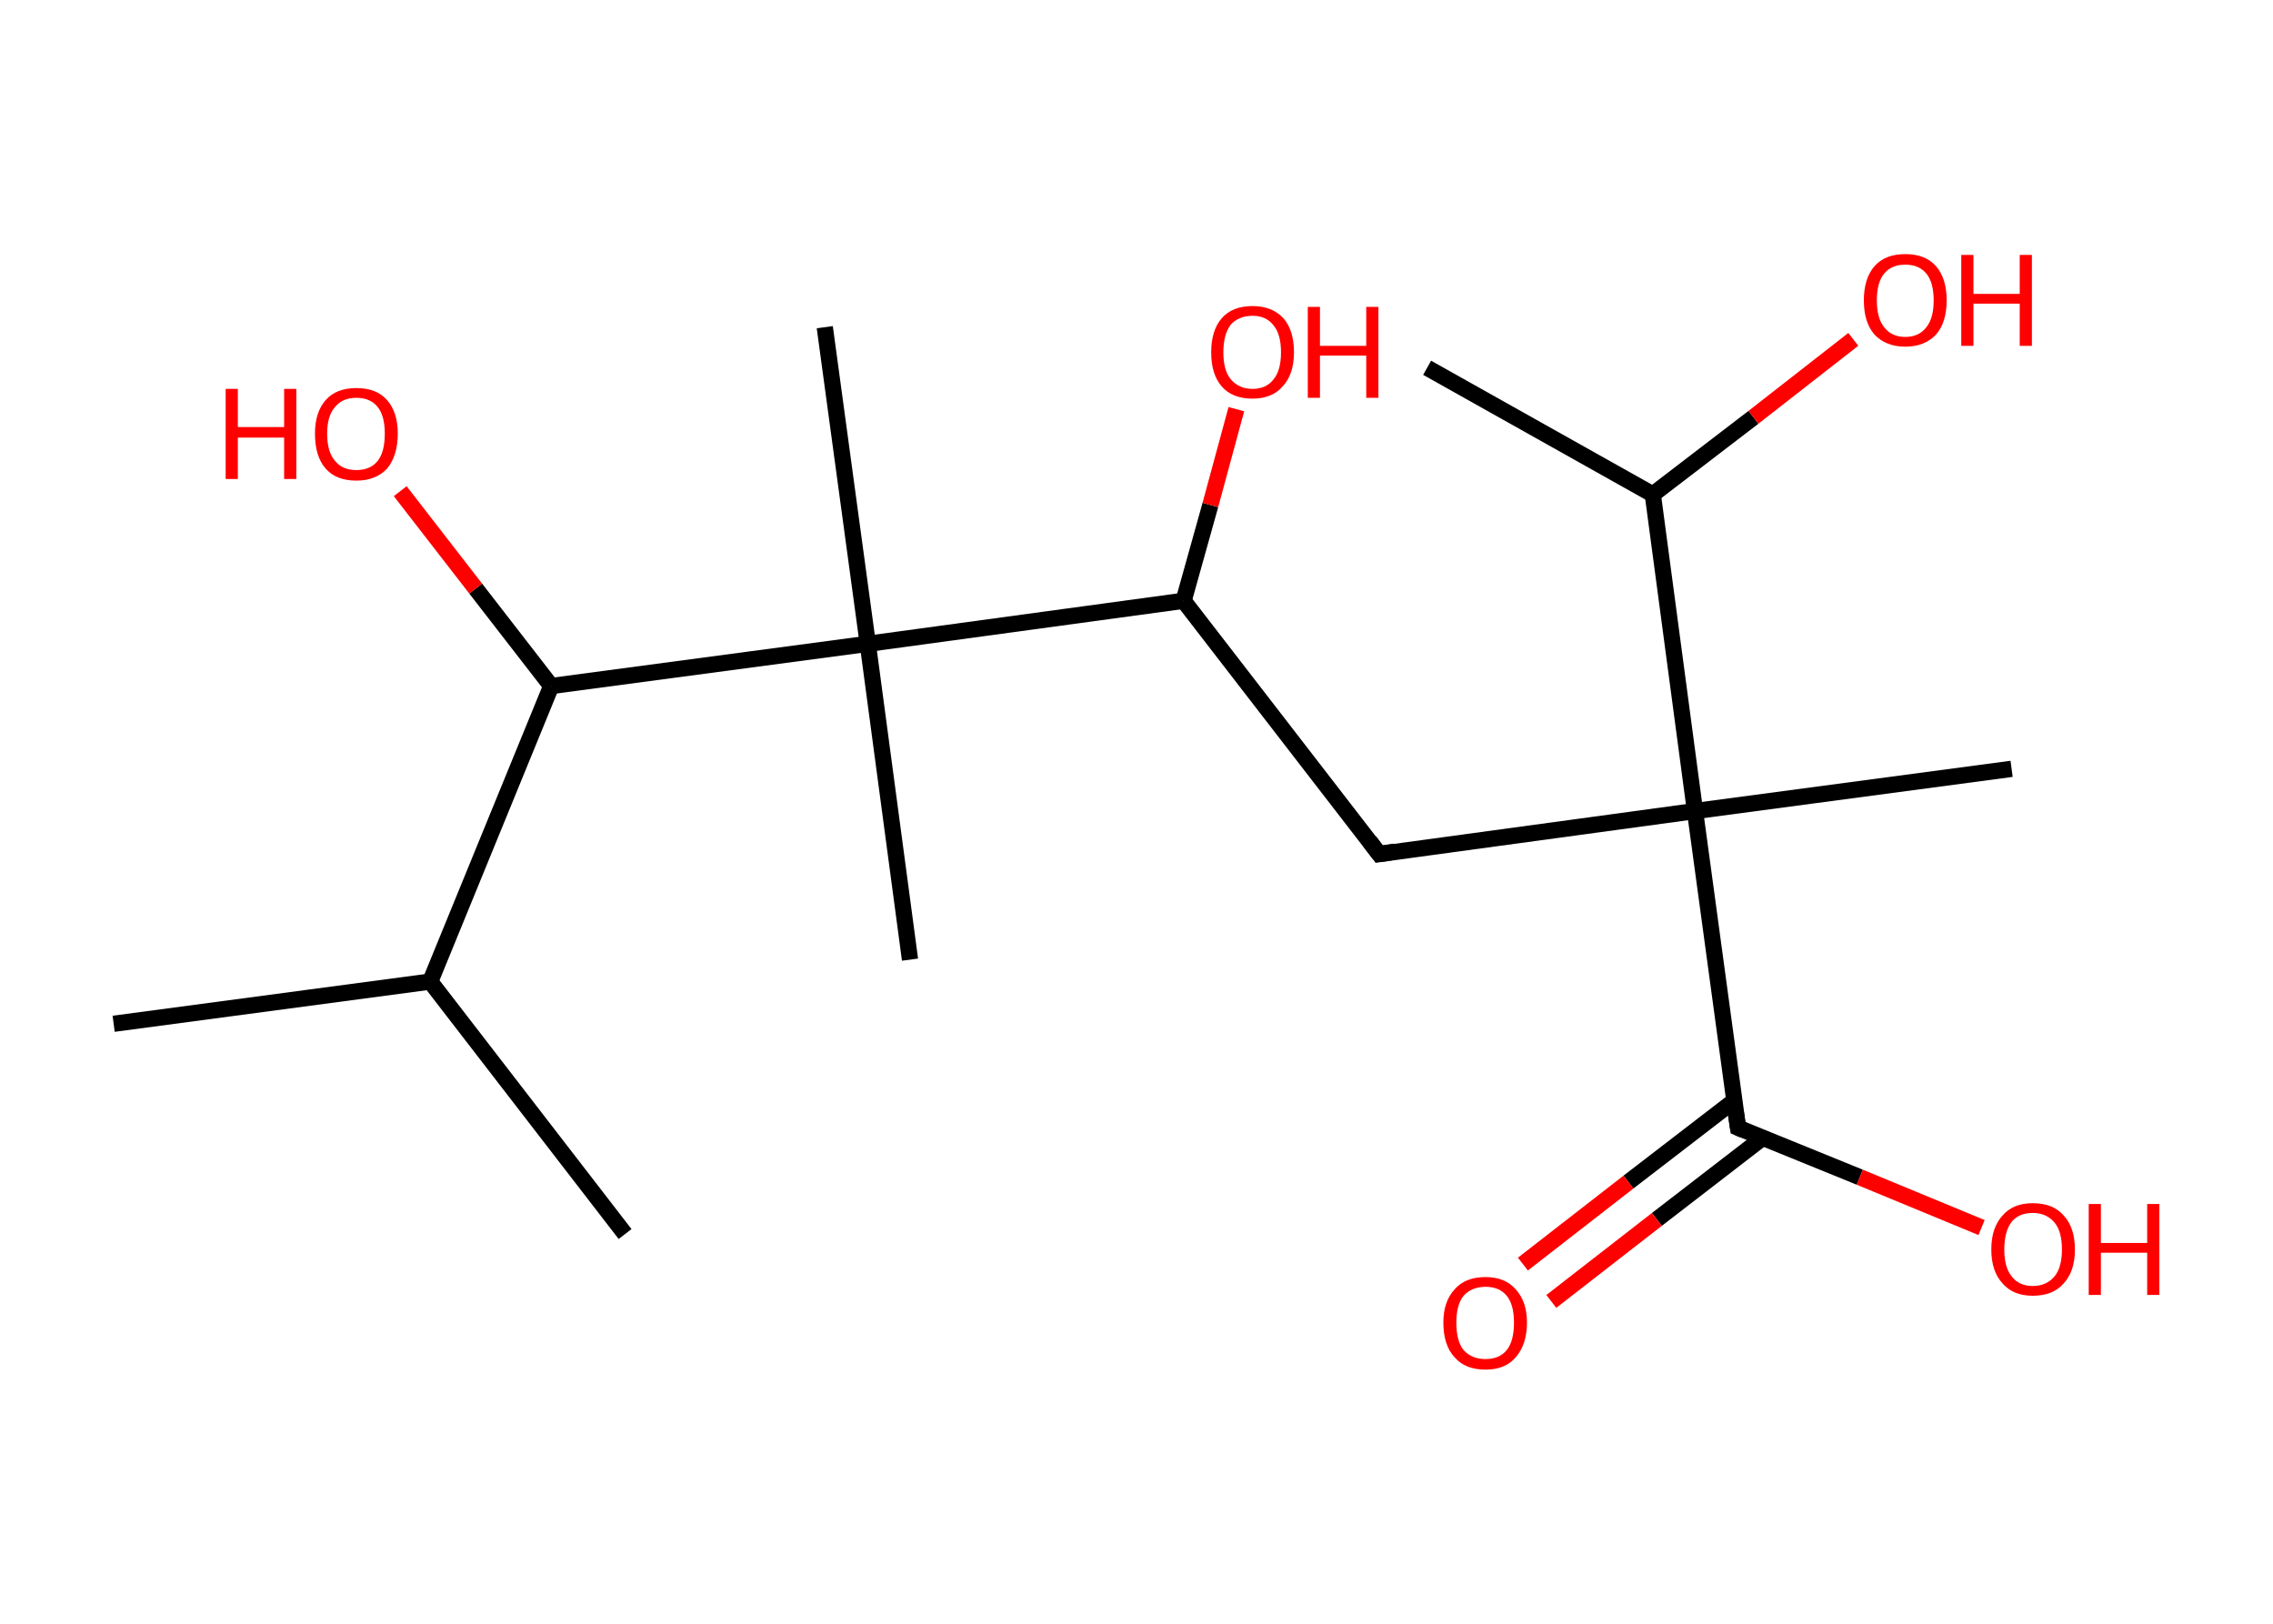 <?xml version='1.0' encoding='ASCII' standalone='yes'?>
<svg xmlns="http://www.w3.org/2000/svg" xmlns:rdkit="http://www.rdkit.org/xml" xmlns:xlink="http://www.w3.org/1999/xlink" version="1.1" baseProfile="full" xml:space="preserve" width="280px" height="200px" viewBox="0 0 280 200">
<!-- END OF HEADER -->
<rect style="opacity:1.0;fill:#FFFFFF;stroke:none" width="280.0" height="200.0" x="0.0" y="0.0"> </rect>
<path class="bond-0 atom-0 atom-1" d="M 14.0,126.1 L 53.0,120.9" style="fill:none;fill-rule:evenodd;stroke:#000000;stroke-width:2.0px;stroke-linecap:butt;stroke-linejoin:miter;stroke-opacity:1"/>
<path class="bond-1 atom-1 atom-2" d="M 53.0,120.9 L 77.0,152.0" style="fill:none;fill-rule:evenodd;stroke:#000000;stroke-width:2.0px;stroke-linecap:butt;stroke-linejoin:miter;stroke-opacity:1"/>
<path class="bond-2 atom-1 atom-3" d="M 53.0,120.9 L 67.9,84.5" style="fill:none;fill-rule:evenodd;stroke:#000000;stroke-width:2.0px;stroke-linecap:butt;stroke-linejoin:miter;stroke-opacity:1"/>
<path class="bond-3 atom-3 atom-4" d="M 67.9,84.5 L 58.6,72.5" style="fill:none;fill-rule:evenodd;stroke:#000000;stroke-width:2.0px;stroke-linecap:butt;stroke-linejoin:miter;stroke-opacity:1"/>
<path class="bond-3 atom-3 atom-4" d="M 58.6,72.5 L 49.3,60.5" style="fill:none;fill-rule:evenodd;stroke:#FF0000;stroke-width:2.0px;stroke-linecap:butt;stroke-linejoin:miter;stroke-opacity:1"/>
<path class="bond-4 atom-3 atom-5" d="M 67.9,84.5 L 106.9,79.3" style="fill:none;fill-rule:evenodd;stroke:#000000;stroke-width:2.0px;stroke-linecap:butt;stroke-linejoin:miter;stroke-opacity:1"/>
<path class="bond-5 atom-5 atom-6" d="M 106.9,79.3 L 101.6,40.3" style="fill:none;fill-rule:evenodd;stroke:#000000;stroke-width:2.0px;stroke-linecap:butt;stroke-linejoin:miter;stroke-opacity:1"/>
<path class="bond-6 atom-5 atom-7" d="M 106.9,79.3 L 112.1,118.2" style="fill:none;fill-rule:evenodd;stroke:#000000;stroke-width:2.0px;stroke-linecap:butt;stroke-linejoin:miter;stroke-opacity:1"/>
<path class="bond-7 atom-5 atom-8" d="M 106.9,79.3 L 145.8,74.0" style="fill:none;fill-rule:evenodd;stroke:#000000;stroke-width:2.0px;stroke-linecap:butt;stroke-linejoin:miter;stroke-opacity:1"/>
<path class="bond-8 atom-8 atom-9" d="M 145.8,74.0 L 149.1,62.2" style="fill:none;fill-rule:evenodd;stroke:#000000;stroke-width:2.0px;stroke-linecap:butt;stroke-linejoin:miter;stroke-opacity:1"/>
<path class="bond-8 atom-8 atom-9" d="M 149.1,62.2 L 152.3,50.4" style="fill:none;fill-rule:evenodd;stroke:#FF0000;stroke-width:2.0px;stroke-linecap:butt;stroke-linejoin:miter;stroke-opacity:1"/>
<path class="bond-9 atom-8 atom-10" d="M 145.8,74.0 L 169.9,105.2" style="fill:none;fill-rule:evenodd;stroke:#000000;stroke-width:2.0px;stroke-linecap:butt;stroke-linejoin:miter;stroke-opacity:1"/>
<path class="bond-10 atom-10 atom-11" d="M 169.9,105.2 L 208.8,99.9" style="fill:none;fill-rule:evenodd;stroke:#000000;stroke-width:2.0px;stroke-linecap:butt;stroke-linejoin:miter;stroke-opacity:1"/>
<path class="bond-11 atom-11 atom-12" d="M 208.8,99.9 L 247.8,94.7" style="fill:none;fill-rule:evenodd;stroke:#000000;stroke-width:2.0px;stroke-linecap:butt;stroke-linejoin:miter;stroke-opacity:1"/>
<path class="bond-12 atom-11 atom-13" d="M 208.8,99.9 L 214.1,138.9" style="fill:none;fill-rule:evenodd;stroke:#000000;stroke-width:2.0px;stroke-linecap:butt;stroke-linejoin:miter;stroke-opacity:1"/>
<path class="bond-13 atom-13 atom-14" d="M 213.6,135.6 L 200.6,145.6" style="fill:none;fill-rule:evenodd;stroke:#000000;stroke-width:2.0px;stroke-linecap:butt;stroke-linejoin:miter;stroke-opacity:1"/>
<path class="bond-13 atom-13 atom-14" d="M 200.6,145.6 L 187.6,155.7" style="fill:none;fill-rule:evenodd;stroke:#FF0000;stroke-width:2.0px;stroke-linecap:butt;stroke-linejoin:miter;stroke-opacity:1"/>
<path class="bond-13 atom-13 atom-14" d="M 217.2,140.1 L 204.1,150.2" style="fill:none;fill-rule:evenodd;stroke:#000000;stroke-width:2.0px;stroke-linecap:butt;stroke-linejoin:miter;stroke-opacity:1"/>
<path class="bond-13 atom-13 atom-14" d="M 204.1,150.2 L 191.1,160.3" style="fill:none;fill-rule:evenodd;stroke:#FF0000;stroke-width:2.0px;stroke-linecap:butt;stroke-linejoin:miter;stroke-opacity:1"/>
<path class="bond-14 atom-13 atom-15" d="M 214.1,138.9 L 229.1,145.0" style="fill:none;fill-rule:evenodd;stroke:#000000;stroke-width:2.0px;stroke-linecap:butt;stroke-linejoin:miter;stroke-opacity:1"/>
<path class="bond-14 atom-13 atom-15" d="M 229.1,145.0 L 244.1,151.2" style="fill:none;fill-rule:evenodd;stroke:#FF0000;stroke-width:2.0px;stroke-linecap:butt;stroke-linejoin:miter;stroke-opacity:1"/>
<path class="bond-15 atom-11 atom-16" d="M 208.8,99.9 L 203.6,60.9" style="fill:none;fill-rule:evenodd;stroke:#000000;stroke-width:2.0px;stroke-linecap:butt;stroke-linejoin:miter;stroke-opacity:1"/>
<path class="bond-16 atom-16 atom-17" d="M 203.6,60.9 L 175.8,45.3" style="fill:none;fill-rule:evenodd;stroke:#000000;stroke-width:2.0px;stroke-linecap:butt;stroke-linejoin:miter;stroke-opacity:1"/>
<path class="bond-17 atom-16 atom-18" d="M 203.6,60.9 L 216.0,51.4" style="fill:none;fill-rule:evenodd;stroke:#000000;stroke-width:2.0px;stroke-linecap:butt;stroke-linejoin:miter;stroke-opacity:1"/>
<path class="bond-17 atom-16 atom-18" d="M 216.0,51.4 L 228.3,41.8" style="fill:none;fill-rule:evenodd;stroke:#FF0000;stroke-width:2.0px;stroke-linecap:butt;stroke-linejoin:miter;stroke-opacity:1"/>
<path d="M 168.7,103.6 L 169.9,105.2 L 171.8,104.9" style="fill:none;stroke:#000000;stroke-width:2.0px;stroke-linecap:butt;stroke-linejoin:miter;stroke-opacity:1;"/>
<path d="M 213.8,136.9 L 214.1,138.9 L 214.8,139.2" style="fill:none;stroke:#000000;stroke-width:2.0px;stroke-linecap:butt;stroke-linejoin:miter;stroke-opacity:1;"/>
<path class="atom-4" d="M 27.8 47.9 L 29.3 47.9 L 29.3 52.6 L 35.0 52.6 L 35.0 47.9 L 36.5 47.9 L 36.5 59.0 L 35.0 59.0 L 35.0 53.9 L 29.3 53.9 L 29.3 59.0 L 27.8 59.0 L 27.8 47.9 " fill="#FF0000"/>
<path class="atom-4" d="M 38.8 53.4 Q 38.8 50.8, 40.1 49.3 Q 41.4 47.8, 43.9 47.8 Q 46.4 47.8, 47.7 49.3 Q 49.0 50.8, 49.0 53.4 Q 49.0 56.1, 47.7 57.7 Q 46.3 59.2, 43.9 59.2 Q 41.4 59.2, 40.1 57.7 Q 38.8 56.2, 38.8 53.4 M 43.9 57.9 Q 45.6 57.9, 46.5 56.8 Q 47.4 55.7, 47.4 53.4 Q 47.4 51.2, 46.5 50.1 Q 45.6 49.0, 43.9 49.0 Q 42.2 49.0, 41.3 50.1 Q 40.3 51.2, 40.3 53.4 Q 40.3 55.7, 41.3 56.8 Q 42.2 57.9, 43.9 57.9 " fill="#FF0000"/>
<path class="atom-9" d="M 149.2 43.4 Q 149.2 40.7, 150.5 39.2 Q 151.8 37.7, 154.3 37.7 Q 156.7 37.7, 158.1 39.2 Q 159.4 40.7, 159.4 43.4 Q 159.4 46.1, 158.0 47.6 Q 156.7 49.1, 154.3 49.1 Q 151.8 49.1, 150.5 47.6 Q 149.2 46.1, 149.2 43.4 M 154.3 47.9 Q 156.0 47.9, 156.9 46.7 Q 157.8 45.6, 157.8 43.4 Q 157.8 41.2, 156.9 40.1 Q 156.0 38.9, 154.3 38.9 Q 152.6 38.9, 151.6 40.0 Q 150.7 41.2, 150.7 43.4 Q 150.7 45.6, 151.6 46.7 Q 152.6 47.9, 154.3 47.9 " fill="#FF0000"/>
<path class="atom-9" d="M 161.1 37.8 L 162.6 37.8 L 162.6 42.6 L 168.3 42.6 L 168.3 37.8 L 169.8 37.8 L 169.8 49.0 L 168.3 49.0 L 168.3 43.8 L 162.6 43.8 L 162.6 49.0 L 161.1 49.0 L 161.1 37.8 " fill="#FF0000"/>
<path class="atom-14" d="M 177.8 162.9 Q 177.8 160.3, 179.2 158.8 Q 180.5 157.3, 183.0 157.3 Q 185.4 157.3, 186.7 158.8 Q 188.1 160.3, 188.1 162.9 Q 188.1 165.6, 186.7 167.2 Q 185.4 168.7, 183.0 168.7 Q 180.5 168.7, 179.2 167.2 Q 177.8 165.7, 177.8 162.9 M 183.0 167.4 Q 184.7 167.4, 185.6 166.3 Q 186.5 165.2, 186.5 162.9 Q 186.5 160.7, 185.6 159.6 Q 184.7 158.5, 183.0 158.5 Q 181.3 158.5, 180.3 159.6 Q 179.4 160.7, 179.4 162.9 Q 179.4 165.2, 180.3 166.3 Q 181.3 167.4, 183.0 167.4 " fill="#FF0000"/>
<path class="atom-15" d="M 245.3 153.9 Q 245.3 151.2, 246.7 149.7 Q 248.0 148.2, 250.4 148.2 Q 252.9 148.2, 254.2 149.7 Q 255.6 151.2, 255.6 153.9 Q 255.6 156.6, 254.2 158.1 Q 252.9 159.6, 250.4 159.6 Q 248.0 159.6, 246.7 158.1 Q 245.3 156.6, 245.3 153.9 M 250.4 158.4 Q 252.1 158.4, 253.1 157.2 Q 254.0 156.1, 254.0 153.9 Q 254.0 151.7, 253.1 150.6 Q 252.1 149.4, 250.4 149.4 Q 248.7 149.4, 247.8 150.5 Q 246.9 151.7, 246.9 153.9 Q 246.9 156.1, 247.8 157.2 Q 248.7 158.4, 250.4 158.4 " fill="#FF0000"/>
<path class="atom-15" d="M 257.3 148.3 L 258.8 148.3 L 258.8 153.1 L 264.5 153.1 L 264.5 148.3 L 266.0 148.3 L 266.0 159.5 L 264.5 159.5 L 264.5 154.3 L 258.8 154.3 L 258.8 159.5 L 257.3 159.5 L 257.3 148.3 " fill="#FF0000"/>
<path class="atom-18" d="M 229.6 37.0 Q 229.6 34.3, 230.9 32.8 Q 232.2 31.3, 234.7 31.3 Q 237.2 31.3, 238.5 32.8 Q 239.8 34.3, 239.8 37.0 Q 239.8 39.7, 238.5 41.2 Q 237.1 42.7, 234.7 42.7 Q 232.3 42.7, 230.9 41.2 Q 229.6 39.7, 229.6 37.0 M 234.7 41.5 Q 236.4 41.5, 237.3 40.3 Q 238.2 39.2, 238.2 37.0 Q 238.2 34.8, 237.3 33.7 Q 236.4 32.6, 234.7 32.6 Q 233.0 32.6, 232.1 33.7 Q 231.2 34.8, 231.2 37.0 Q 231.2 39.2, 232.1 40.3 Q 233.0 41.5, 234.7 41.5 " fill="#FF0000"/>
<path class="atom-18" d="M 241.6 31.4 L 243.1 31.4 L 243.1 36.2 L 248.8 36.2 L 248.8 31.4 L 250.3 31.4 L 250.3 42.6 L 248.8 42.6 L 248.8 37.4 L 243.1 37.4 L 243.1 42.6 L 241.6 42.6 L 241.6 31.4 " fill="#FF0000"/>
</svg>
